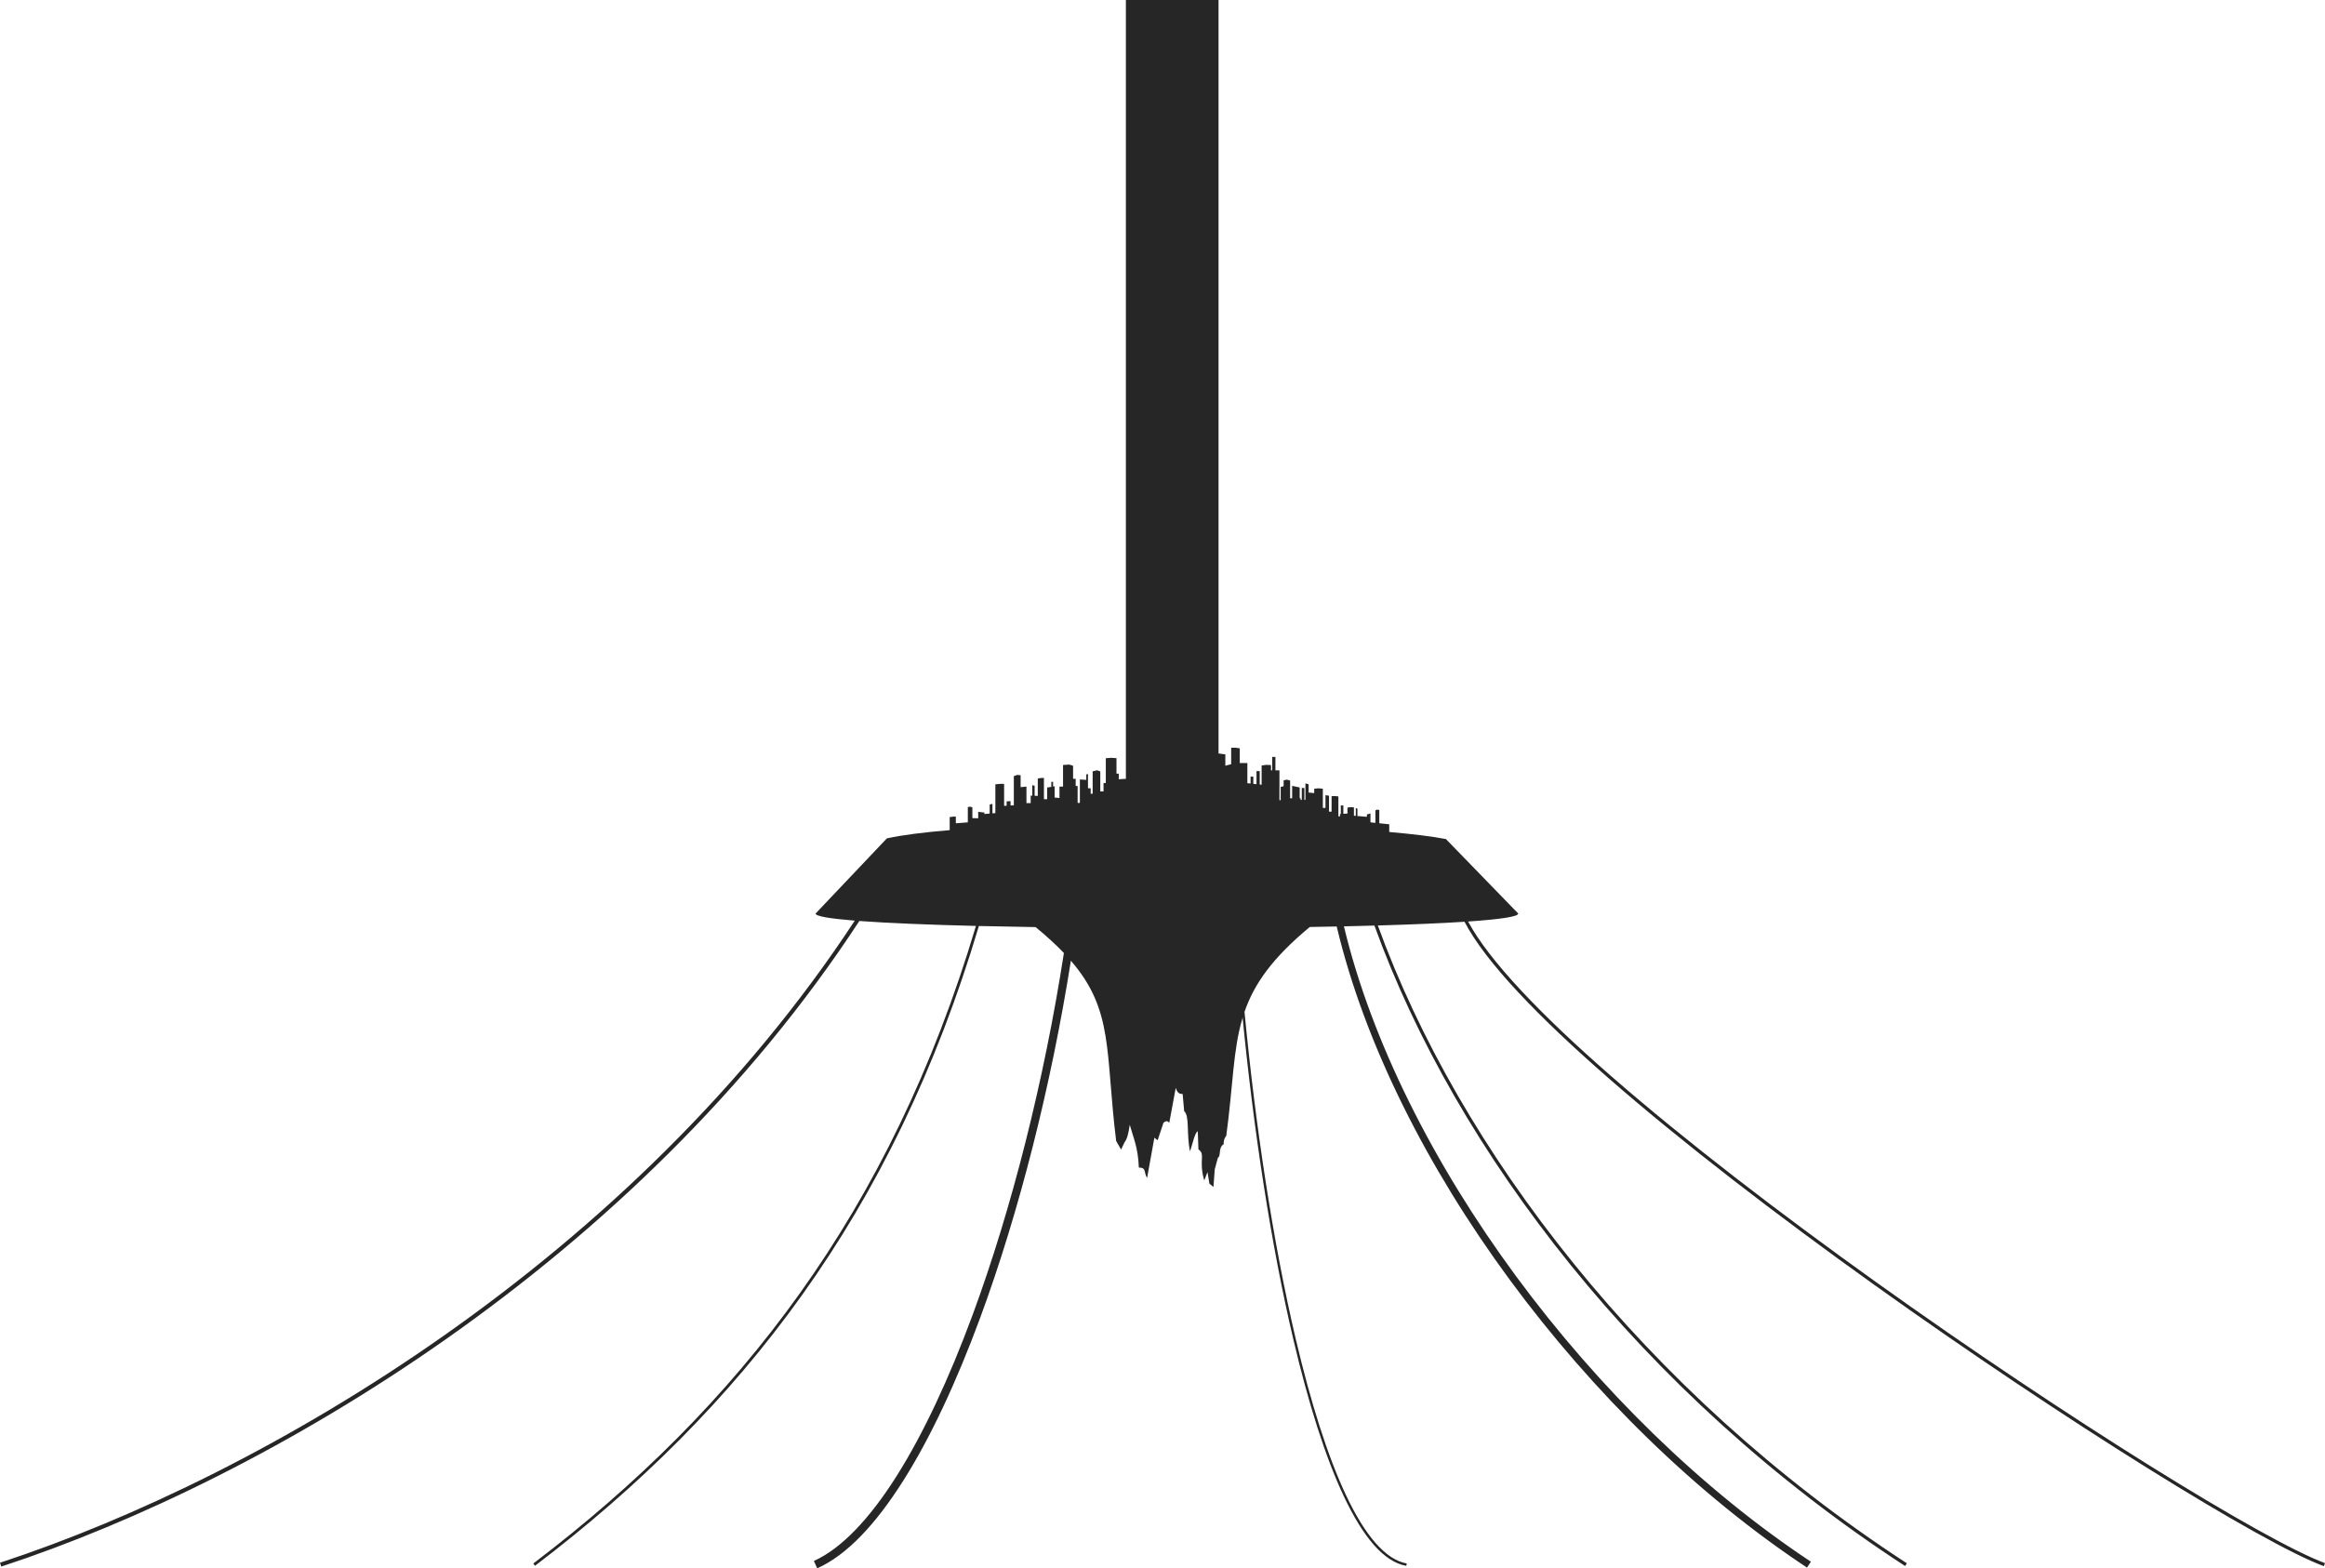 <?xml version="1.0" encoding="UTF-8" standalone="no"?>
<svg
   xmlns:dc="http://purl.org/dc/elements/1.1/"
   xmlns:cc="http://creativecommons.org/ns#"
   xmlns:rdf="http://www.w3.org/1999/02/22-rdf-syntax-ns#"
   xmlns:svg="http://www.w3.org/2000/svg"
   xmlns="http://www.w3.org/2000/svg"
   width="380.775mm"
   height="256.851mm"
   viewBox="0 0 380.775 256.851"
   version="1.1"
   id="svg4995">
  <defs
     id="defs4989" />
  <path
     id="path4528"
     d="m 184.391,0 v 127.55 l -1.167,0.066 v -0.919 H 182.852 V 124.164 l -0.875,-0.059 -0.875,0.071 v 4.059 h -0.372 v 1.38 h -0.53 v -3.276 l -0.52,-0.192 -0.732,0.179 v 3.661 h -0.322 v -0.889 h -0.441 v -2.294 h -0.279 v 0.92 l -1.048,-0.071 v 3.843 h -0.37 v -2.773 h -0.32 v -1.176 h -0.424 v -2.135 l -0.61,-0.193 -1.035,0.06 v 3.541 h -0.583 v 1.87 l -0.795,-0.079 v -1.843 l -0.252,0.044 v -0.774 h -0.292 v 0.824 l -0.676,0.117 v 1.91 h -0.53 v -3.488 l -0.504,0.013 -0.504,0.08 v 2.852 l -0.517,-0.021 v -1.637 l -0.384,-0.094 v 1.715 l -0.262,-0.011 v 1.227 h -0.693 v -2.706 l -0.955,0.099 v -1.958 l -0.557,-0.052 -0.557,0.201 v 4.776 l -0.539,0.03 v -0.717 l -0.638,0.047 v 0.705 l -0.414,0.023 v -3.592 l -0.531,-0.013 -0.902,0.08 v 4.716 l -0.479,0.039 v -1.555 l -0.45,0.113 v 1.48 l -0.875,0.072 v -0.243 l -1.008,-0.113 v 1.053 l -0.954,-0.026 v -1.769 l -0.372,-0.103 -0.372,0.056 v 2.511 l -1.963,0.151 v -1.081 l -0.316,-0.019 -0.691,0.084 v 2.139 c -4.297,0.356 -7.843,0.805 -10.292,1.352 l -11.671,12.308 c 0,0.45 2.37,0.837 6.417,1.16 C 103.751,205.989 43.617,241.621 0,255.93 l 0.207,0.631 C 44.042,242.181 104.416,206.394 140.739,150.833 c 4.675,0.347 11.34,0.616 19.095,0.808 -13.966,46.861 -38.758,78.755 -72.495,104.418 l 0.281,0.371 c 33.827,-25.732 58.709,-57.761 72.695,-104.777 2.957,0.071 6.074,0.131 9.289,0.18 1.817,1.491 3.347,2.893 4.635,4.244 -3.219,20.772 -8.514,41.833 -14.958,59.285 -3.818,10.34 -8.041,19.415 -12.458,26.401 -4.417,6.986 -9.04,11.863 -13.529,13.876 l 0.544,1.211 c 4.901,-2.198 9.617,-7.277 14.107,-14.378 4.49,-7.102 8.74,-16.248 12.581,-26.65 6.373,-17.26 11.613,-37.974 14.857,-58.486 7.048,8.159 5.61,14.895 7.414,29.521 l 0.805,1.41 0.574,-1.198 c 0.472,-0.577 0.672,-1.698 0.849,-2.864 0.58,2.114 1.366,3.691 1.485,7.003 1.307,0.029 0.766,0.79 1.355,1.71 l 1.192,-6.591 0.531,0.424 0.955,-2.864 c 0.43,-0.391 0.724,-0.307 0.954,0 l 1.061,-5.73 c 0.281,0.909 0.648,1.001 1.13,1.011 l 0.25,2.809 c 0.918,0.787 0.352,3.72 0.955,6.578 0.42,-1.14 0.764,-3.038 1.273,-3.289 l 0.106,2.971 c 1.207,0.809 -0.01,1.779 0.955,5.093 l 0.53,-1.379 0.318,1.91 0.661,0.524 0.207,-2.852 0.512,-1.916 c 0.571,-0.307 0.013,-1.654 0.954,-2.228 -0.038,-0.639 0.166,-1.037 0.425,-1.379 1.12,-8.233 1.08,-14.059 2.676,-19.34 1.79,18.31 4.637,37.11 8.322,52.747 2.423,10.281 5.205,19.194 8.291,25.708 3.086,6.514 6.471,10.664 10.196,11.318 l 0.069,-0.392 c -3.48,-0.611 -6.838,-4.626 -9.904,-11.097 -3.066,-6.471 -5.845,-15.364 -8.264,-25.628 -3.741,-15.874 -6.618,-35.028 -8.4,-53.613 1.572,-4.55 4.518,-8.774 10.69,-13.898 1.498,-0.025 2.968,-0.052 4.41,-0.082 9.103,38.33 40.867,81.069 77.023,104.995 l 0.637,-0.963 c -35.81,-23.697 -67.384,-66.195 -76.478,-104.056 1.716,-0.037 3.384,-0.079 4.997,-0.124 13.258,36.718 43.596,76.708 86.907,104.884 l 0.29,-0.445 c -43.148,-28.071 -73.394,-67.91 -86.638,-104.454 5.55,-0.159 10.386,-0.363 14.196,-0.611 3.445,6.623 12.128,15.62 23.631,25.655 12.235,10.674 27.66,22.492 43.344,33.712 15.683,11.22 31.624,21.841 44.891,30.116 13.267,8.275 23.836,14.199 28.87,16.053 l 0.184,-0.498 c -4.914,-1.81 -15.516,-7.737 -28.772,-16.006 -13.256,-8.269 -29.19,-18.884 -44.864,-30.097 -15.674,-11.213 -31.088,-23.025 -43.303,-33.681 -11.361,-9.911 -19.952,-18.847 -23.397,-25.293 5.119,-0.349 8.214,-0.783 8.214,-1.305 L 236.806,137.414 c -2.289,-0.44 -5.483,-0.826 -9.284,-1.158 v -1.263 l -1.629,-0.167 v -2.183 l -0.399,-0.047 -0.239,0.126 v 2.039 l -0.809,-0.083 v -1.455 l -0.583,0.169 v 0.382 l -1.552,-0.134 v -1.203 l -0.263,-0.113 v 1.293 l -0.308,-0.027 v -1.359 l -0.53,-0.047 -0.531,0.075 v 0.976 l -0.613,0.041 h -0.062 v -1.364 h -0.413 v 1.396 l -0.133,0.009 v 0.377 h -0.264 v -3.257 l -0.557,-0.066 -0.557,0.019 v 2.535 h -0.421 v -2.608 l -0.581,-0.093 v 2.098 h -0.43 v -3.152 l -0.706,-0.066 -0.706,0.066 v 0.719 l -0.915,-0.091 v -1.355 l -0.525,-0.15 v 2.703 h -0.172 v -1.95 h -0.424 v 1.95 h -0.196 v -0.266 h -0.149 v -1.766 l -1.234,-0.263 v 2.029 h -0.332 v -2.902 l -0.531,-0.141 -0.53,0.103 v 0.972 l -0.484,0.11 v 2.178 h -0.203 v -4.883 h -0.66 v -2.209 h -0.525 v 2.209 h -0.197 v -0.868 l -0.769,-0.037 -0.769,0.103 v 3.146 l -0.31,-0.033 v -2.194 h -0.525 v 2.139 l -0.525,-0.055 v -1.183 h -0.45 v 1.136 l -0.525,-0.055 v -3.304 h -1.245 v -2.409 l -0.704,-0.103 -0.703,0.009 v 2.7 l -0.955,0.239 v -1.857 l -1.114,-0.147 V 0 Z"
     style="display:inline;opacity:1;fill:#262626;fill-opacity:1;fill-rule:evenodd;stroke:none;stroke-width:0.133px;stroke-linecap:butt;stroke-linejoin:miter;stroke-opacity:1" />
</svg>

